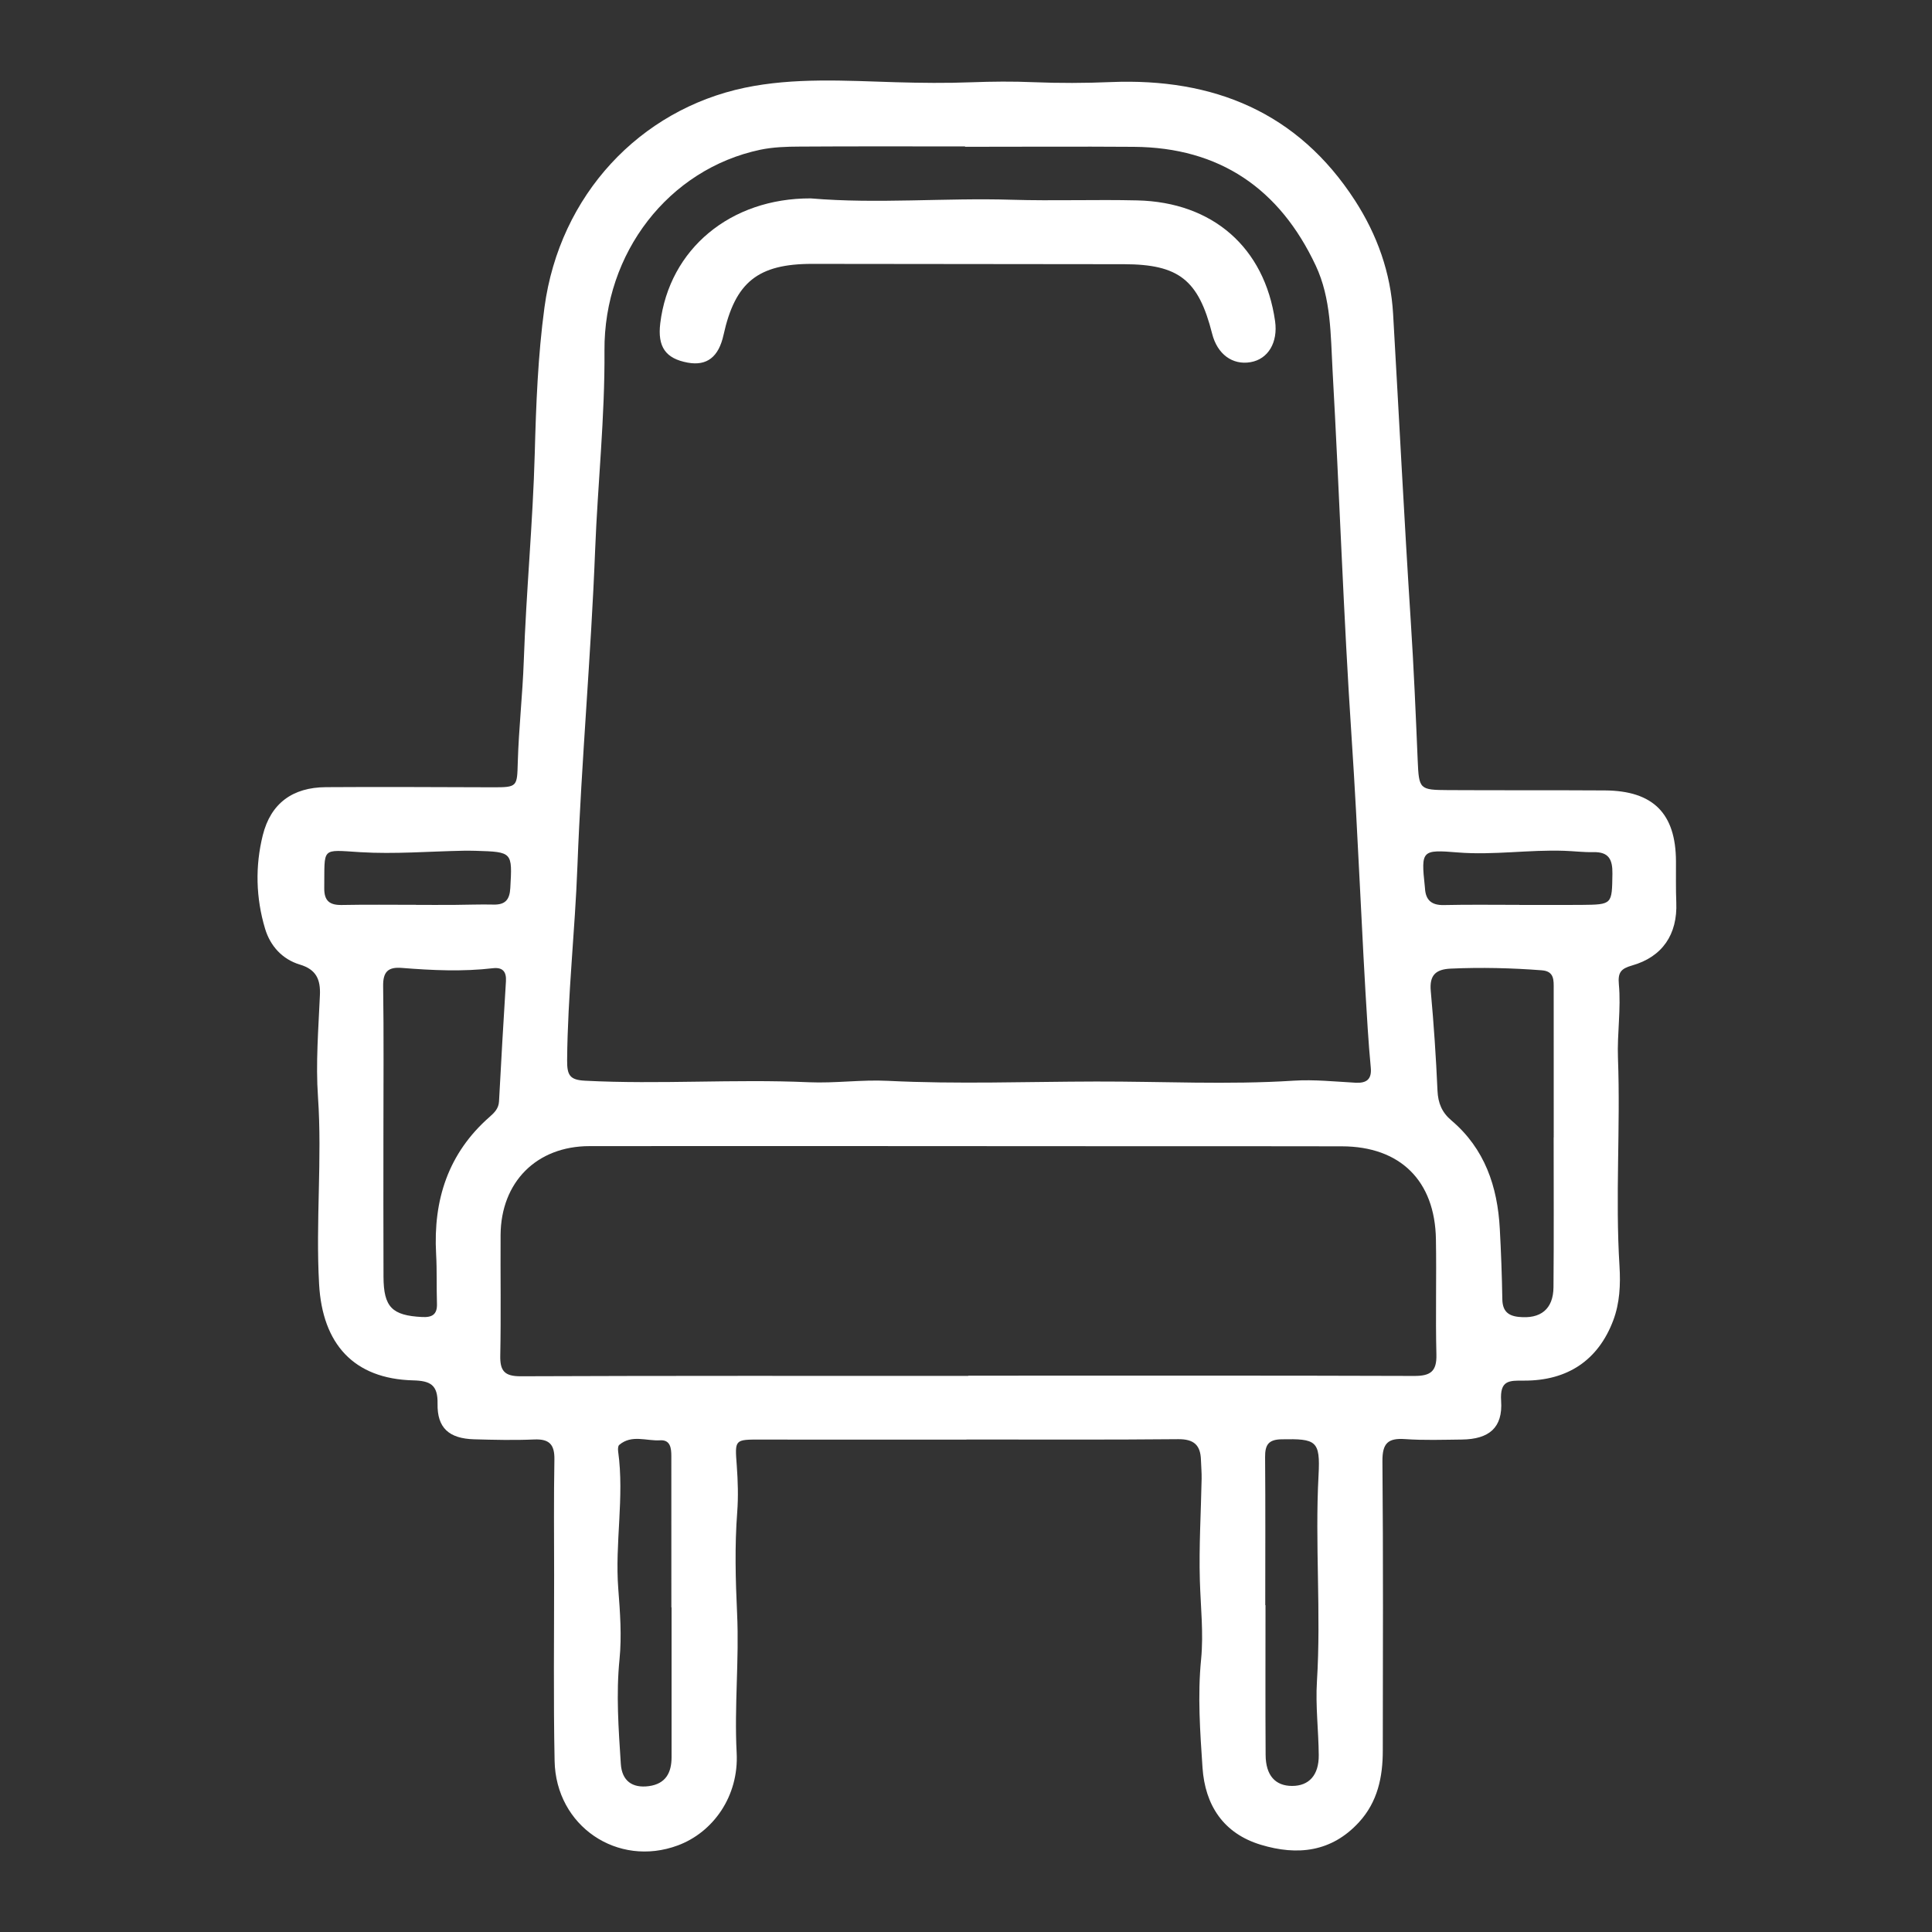 <svg width="48" height="48" viewBox="0 0 48 48" fill="none" xmlns="http://www.w3.org/2000/svg">
<rect x="0" y="0" width="48" height="48" fill="#333333" stroke="none"/>
<path d="M24.01 35.767C22.313 35.767 20.615 35.769 18.918 35.766C18.245 35.764 18.256 35.757 18.305 36.414C18.333 36.797 18.345 37.186 18.316 37.568C18.252 38.408 18.274 39.245 18.313 40.087C18.367 41.239 18.241 42.391 18.302 43.548C18.359 44.626 17.718 45.523 16.84 45.849C15.345 46.404 13.81 45.37 13.779 43.75C13.748 42.21 13.768 40.669 13.767 39.128C13.766 38.173 13.757 37.217 13.774 36.261C13.78 35.893 13.652 35.748 13.277 35.763C12.779 35.785 12.279 35.773 11.78 35.759C11.158 35.741 10.859 35.479 10.871 34.874C10.88 34.405 10.691 34.306 10.265 34.295C8.782 34.257 8.011 33.385 7.928 31.907C7.84 30.353 8.007 28.803 7.9 27.249C7.842 26.414 7.911 25.568 7.948 24.728C7.966 24.333 7.857 24.086 7.448 23.964C7.013 23.833 6.714 23.501 6.586 23.074C6.357 22.311 6.337 21.521 6.529 20.75C6.727 19.957 7.271 19.562 8.095 19.557C9.478 19.547 10.862 19.557 12.246 19.56C12.857 19.562 12.847 19.542 12.864 18.941C12.888 18.101 12.983 17.264 13.013 16.423C13.073 14.701 13.239 12.984 13.286 11.26C13.318 10.051 13.365 8.834 13.527 7.637C13.905 4.838 15.901 2.727 18.502 2.18C19.727 1.924 21.001 2.005 22.255 2.043C22.883 2.061 23.509 2.068 24.136 2.044C24.648 2.025 25.162 2.02 25.675 2.042C26.317 2.068 26.957 2.066 27.599 2.039C30.146 1.935 32.245 2.784 33.667 4.986C34.215 5.836 34.552 6.774 34.611 7.794C34.758 10.341 34.886 12.888 35.05 15.433C35.125 16.585 35.174 17.736 35.222 18.888C35.253 19.612 35.266 19.626 35.983 19.63C37.28 19.637 38.579 19.63 39.877 19.638C41.073 19.646 41.634 20.211 41.639 21.396C41.641 21.738 41.633 22.081 41.647 22.423C41.679 23.21 41.306 23.773 40.545 23.988C40.271 24.066 40.193 24.162 40.22 24.453C40.277 25.064 40.175 25.681 40.198 26.289C40.262 28.012 40.129 29.736 40.236 31.458C40.264 31.915 40.243 32.376 40.079 32.809C39.706 33.793 38.947 34.306 37.861 34.301C37.494 34.299 37.261 34.288 37.295 34.805C37.34 35.472 36.995 35.757 36.319 35.765C35.848 35.77 35.376 35.787 34.907 35.754C34.48 35.724 34.343 35.861 34.346 36.303C34.367 38.699 34.358 41.096 34.355 43.492C34.355 44.15 34.227 44.768 33.762 45.274C33.078 46.018 32.231 46.106 31.326 45.833C30.395 45.552 29.939 44.849 29.876 43.917C29.816 43.023 29.752 42.128 29.841 41.226C29.905 40.576 29.829 39.917 29.81 39.262C29.786 38.422 29.838 37.581 29.854 36.74C29.857 36.583 29.842 36.427 29.837 36.27C29.826 35.904 29.663 35.753 29.274 35.756C27.52 35.773 25.765 35.764 24.01 35.764C24.01 35.768 24.01 35.767 24.01 35.767ZM23.976 3.647C23.976 3.644 23.976 3.642 23.976 3.638C22.606 3.638 21.237 3.633 19.868 3.642C19.542 3.643 19.208 3.654 18.89 3.72C16.608 4.202 15.001 6.29 15.018 8.71C15.03 10.365 14.851 12.012 14.786 13.664C14.684 16.283 14.446 18.898 14.346 21.516C14.286 23.125 14.104 24.726 14.09 26.337C14.087 26.713 14.154 26.831 14.537 26.85C16.389 26.946 18.241 26.805 20.093 26.888C20.746 26.917 21.405 26.82 22.058 26.853C23.782 26.939 25.506 26.873 27.229 26.87C28.866 26.866 30.505 26.954 32.142 26.849C32.652 26.817 33.167 26.872 33.68 26.9C33.954 26.914 34.082 26.813 34.057 26.53C34.027 26.204 34 25.877 33.98 25.55C33.825 23.147 33.742 20.74 33.581 18.337C33.378 15.295 33.278 12.246 33.107 9.201C33.058 8.322 33.074 7.418 32.689 6.598C31.793 4.69 30.304 3.663 28.17 3.648C26.772 3.638 25.374 3.647 23.976 3.647ZM24.056 34.184C24.056 34.182 24.056 34.18 24.056 34.178C24.299 34.178 24.541 34.178 24.784 34.178C28.235 34.178 31.685 34.173 35.136 34.185C35.534 34.186 35.698 34.078 35.687 33.655C35.663 32.7 35.692 31.744 35.675 30.789C35.651 29.332 34.785 28.483 33.339 28.48C31.999 28.477 30.659 28.478 29.318 28.478C24.428 28.477 19.537 28.47 14.646 28.475C13.33 28.476 12.447 29.369 12.437 30.679C12.431 31.677 12.449 32.675 12.429 33.674C12.42 34.058 12.532 34.194 12.935 34.193C16.641 34.178 20.349 34.184 24.056 34.184ZM9.526 28.133C9.526 29.329 9.523 30.525 9.528 31.722C9.531 32.476 9.741 32.683 10.486 32.721C10.735 32.734 10.865 32.66 10.856 32.391C10.843 31.979 10.858 31.565 10.835 31.154C10.761 29.814 11.134 28.651 12.166 27.747C12.288 27.64 12.389 27.538 12.398 27.362C12.451 26.367 12.508 25.374 12.57 24.38C12.585 24.138 12.486 24.028 12.248 24.055C11.495 24.143 10.742 24.108 9.989 24.048C9.642 24.019 9.513 24.142 9.519 24.503C9.537 25.713 9.526 26.923 9.526 28.133ZM38.6 28.258C38.6 28.258 38.601 28.258 38.602 28.258C38.602 27.031 38.603 25.803 38.601 24.577C38.601 24.362 38.623 24.131 38.308 24.107C37.553 24.049 36.799 24.031 36.043 24.065C35.669 24.082 35.511 24.229 35.547 24.623C35.622 25.445 35.678 26.271 35.714 27.096C35.728 27.406 35.823 27.637 36.06 27.837C36.888 28.539 37.206 29.479 37.262 30.528C37.294 31.111 37.315 31.695 37.325 32.279C37.33 32.563 37.457 32.69 37.732 32.718C38.274 32.775 38.591 32.527 38.596 31.981C38.607 30.74 38.6 29.499 38.6 28.258ZM31.435 39.88C31.437 39.88 31.44 39.88 31.441 39.88C31.441 41.12 31.436 42.361 31.444 43.601C31.447 44.109 31.684 44.371 32.101 44.371C32.521 44.372 32.768 44.103 32.764 43.608C32.759 42.996 32.681 42.381 32.719 41.773C32.825 40.065 32.667 38.356 32.759 36.648C32.805 35.789 32.699 35.743 31.838 35.759C31.508 35.765 31.429 35.904 31.431 36.202C31.441 37.427 31.435 38.653 31.435 39.88ZM16.685 39.935C16.683 39.935 16.682 39.935 16.68 39.935C16.68 38.681 16.681 37.428 16.679 36.175C16.679 35.98 16.656 35.768 16.401 35.784C16.06 35.805 15.693 35.634 15.384 35.899C15.351 35.927 15.351 36.009 15.358 36.063C15.516 37.2 15.273 38.339 15.361 39.474C15.406 40.058 15.449 40.643 15.392 41.222C15.304 42.093 15.368 42.957 15.424 43.823C15.451 44.243 15.707 44.431 16.121 44.376C16.54 44.319 16.686 44.042 16.685 43.652C16.684 42.413 16.685 41.174 16.685 39.935ZM37.749 22.481C37.749 22.482 37.749 22.482 37.749 22.483C37.862 22.483 37.976 22.483 38.09 22.483C38.489 22.483 38.888 22.485 39.287 22.482C40.063 22.474 40.048 22.473 40.06 21.706C40.065 21.355 39.971 21.164 39.591 21.171C39.349 21.177 39.108 21.146 38.867 21.138C37.984 21.107 37.103 21.25 36.221 21.179C35.324 21.106 35.302 21.123 35.399 22.024C35.401 22.038 35.402 22.052 35.403 22.067C35.419 22.361 35.564 22.492 35.87 22.486C36.495 22.472 37.122 22.481 37.749 22.481ZM10.336 22.48C10.336 22.481 10.336 22.482 10.336 22.482C10.65 22.482 10.963 22.484 11.277 22.482C11.605 22.48 11.934 22.466 12.262 22.474C12.551 22.481 12.662 22.354 12.678 22.067C12.729 21.167 12.736 21.166 11.816 21.138C11.716 21.135 11.616 21.135 11.516 21.136C10.661 21.152 9.803 21.224 8.952 21.172C7.962 21.111 8.069 21.041 8.056 22.063C8.052 22.384 8.191 22.49 8.495 22.484C9.109 22.472 9.723 22.48 10.336 22.48Z" fill="white"/>
<path d="M20.142 4.929C21.807 5.07 23.474 4.911 25.141 4.963C26.177 4.994 27.219 4.954 28.259 4.979C30.123 5.023 31.418 6.143 31.679 7.978C31.754 8.507 31.507 8.923 31.07 8.998C30.618 9.076 30.243 8.798 30.115 8.29C29.777 6.954 29.288 6.567 27.926 6.564C25.344 6.56 22.763 6.557 20.181 6.556C18.831 6.555 18.265 7.01 17.976 8.321C17.855 8.87 17.563 9.096 17.088 9.01C16.536 8.909 16.333 8.618 16.404 8.031C16.63 6.184 18.15 4.922 20.142 4.929Z" fill="white"/>
</svg>
